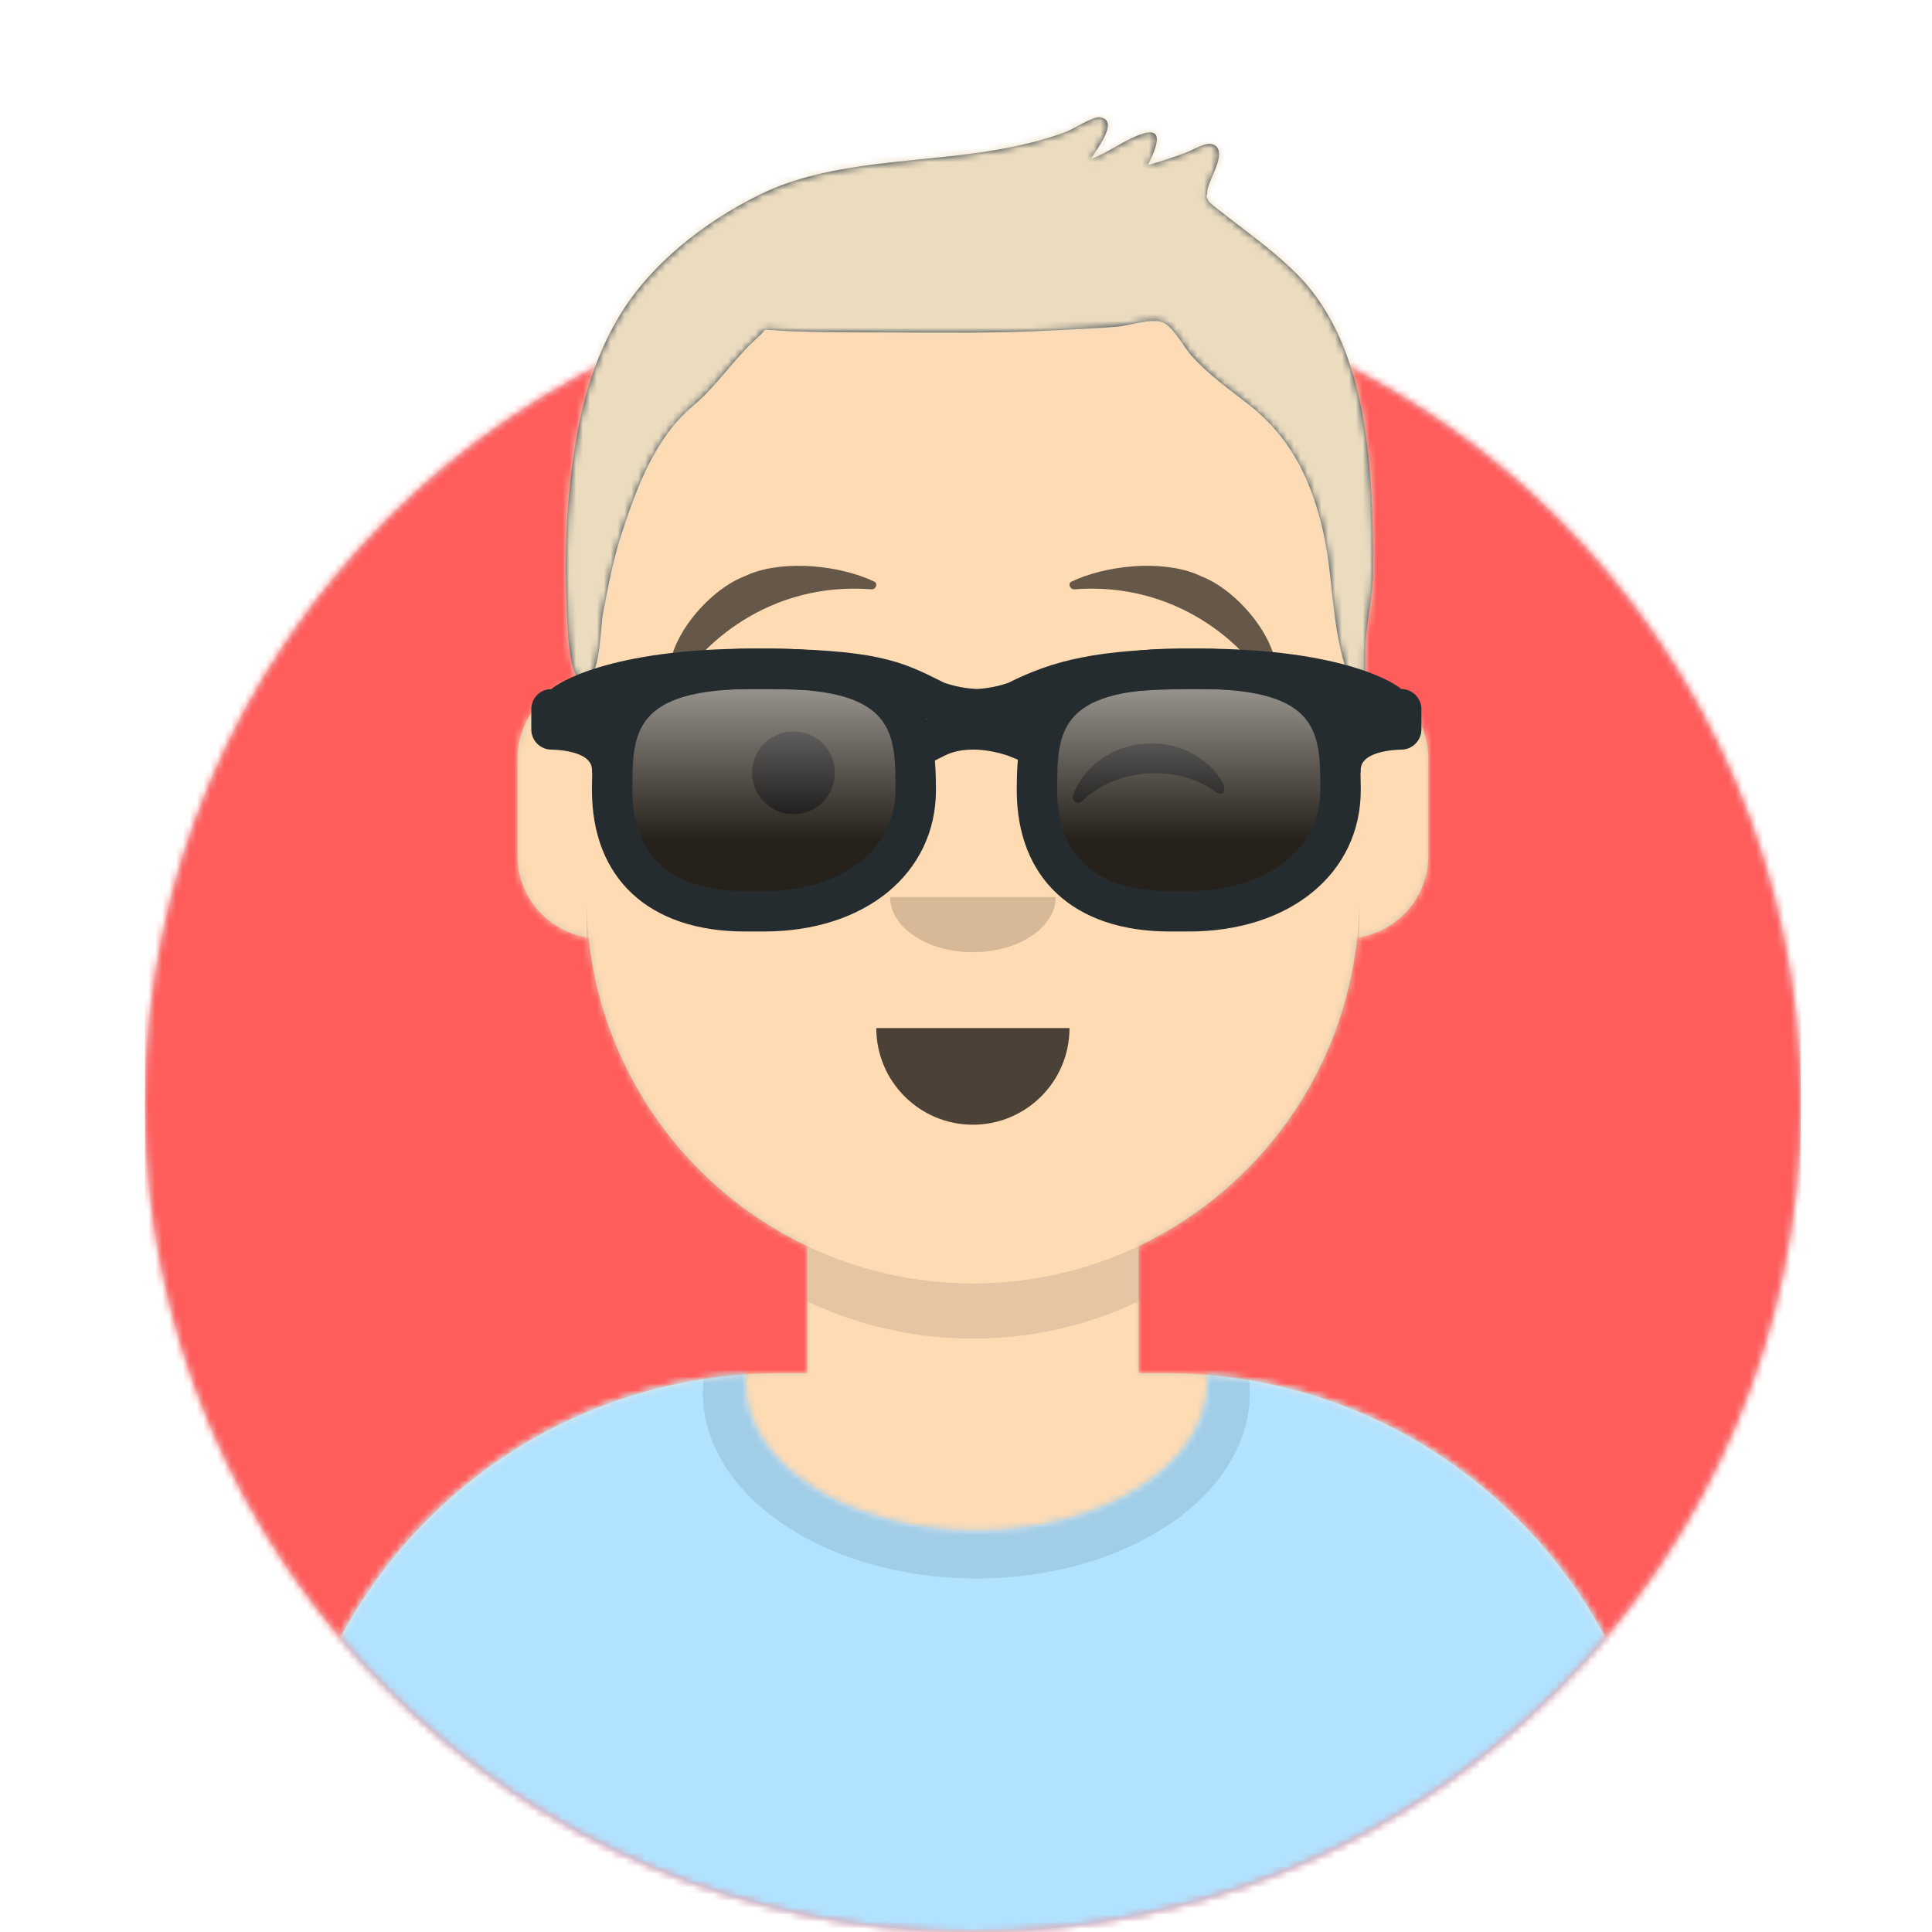 <?xml version="1.0" encoding="utf-8" ?><!DOCTYPE svg PUBLIC "-//W3C//DTD SVG 1.1//EN" "http://www.w3.org/Graphics/SVG/1.1/DTD/svg11.dtd"><svg width="280px" height="280px" viewBox="-6 0 274 280" version="1.1" xmlns="http://www.w3.org/2000/svg" xmlns:xlink="http://www.w3.org/1999/xlink"><desc>Py-Avataaars</desc> <g id="x38" stroke="none" stroke-width="1" fill="none" fill-rule="evenodd"><defs><circle id="x20" cx="120" cy="120" r="120"/><path id="x19" d="M12,160 C12,226.274 65.726,280 132,280 C198.274,280 252,226.274 252,160 L264,160 L264,-1.42108547e-14 L-3.19744231e-14,-1.42108547e-14 L-3.19744231e-14,160 L12,160 Z"/><path id="x24" d="M124,144.611 L124,163 L128,163 L128,163 C167.765,163 200,195.235 200,235 L200,244 L0,244 L0,235 C-4.86974701e-15,195.235 32.235,163 72,163 L72,163 L76,163 L76,144.611 C58.763,136.422 46.372,119.687 44.305,99.881 C38.48,99.058 34,94.052 34,88 L34,74 C34,68.054 38.325,63.118 44,62.166 L44,56 L44,56 C44,25.072 69.072,5.68137151e-15 100,0 L100,0 L100,0 C130.928,-5.68137151e-15 156,25.072 156,56 L156,62.166 C161.675,63.118 166,68.054 166,74 L166,88 C166,94.052 161.52,99.058 155.695,99.881 C153.628,119.687 141.237,136.422 124,144.611 Z"/></defs><g id="x36" transform="translate(-825,-1100)"><g transform="translate(825,1100)"> <g id="x32" stroke-width="1" fill-rule="evenodd" transform="translate(12,40)"><mask id="x17" fill="#FFFFFF"><use xlink:href="#x20"/></mask><use id="x31" fill="#E6E6E6" xlink:href="#x20"/><g id="x34" mask="url('#x17')" fill="#FF5C5C"><rect id="x35" x="0" y="0" width="240" height="240"/></g></g> <mask id="x26" fill="#FFFFFF"><use xlink:href="#x19"/></mask> <g id="x37" stroke-width="1" fill-rule="evenodd" mask="url('#x26')"><g id="x33" transform="translate(32,36)"><mask id="x23" fill="#FFFFFF"><use xlink:href="#x24"/></mask><use fill="#D0C6AC" xlink:href="#x24"/><g id="x14" mask="url('#x23')" fill="#FFDBB4"><g transform="translate(0,0)" id="x15"><rect x="0" y="0" width="264" height="280"/></g></g> <path id="x30" d="M156,79 L156,102 C156,132.928 130.928,158 100,158 C69.072,158 44,132.928 44,102 L44,79 L44,94 C44,124.928 69.072,150 100,150 C130.928,150 156,124.928 156,94 L156,79 Z" fill-opacity="0.1" fill="#000000" mask="url('#x23')"/></g><g id="x56" transform="translate(0,170)"><defs><path id="x22" d="M165.96,29.295 C202.936,32.325 232,63.294 232,101.052 L232,110 L32,110 L32,101.052 C32,62.953 61.592,31.765 99.045,29.22 C99.015,29.593 99,29.969 99,30.348 C99,42.211 113.998,51.828 132.5,51.828 C151.002,51.828 166,42.211 166,30.348 C166,29.995 165.987,29.644 165.96,29.295 Z"/></defs><mask id="x29" fill="#FFFFFF"><use xlink:href="#x22"/></mask><use id="x55" fill="#E6E6E6" fill-rule="evenodd" xlink:href="#x22"/><g id="py-avataaars-clothes-clothe-color-palette-pastel_blue" mask="url('#x29')" fill-rule="evenodd" fill="#B1E2FF"><rect id="x57" x="0" y="0" width="264" height="110"/></g> <g id="x53" opacity="0.6" stroke-width="1" fill-rule="evenodd" mask="url('#x29')" fill-opacity="0.16" fill="#000000"><g transform="translate(92,4)" id="x54"><ellipse cx="40.5" cy="27.848" rx="39.635" ry="26.914"/></g></g></g><g id="x52" transform="translate(76,82)" fill="#000000"><g id="x45" transform="translate(2,52)" fill-opacity="0.7"><path id="x44" d="M40,15 C40,22.732 46.268,29 54,29 L54,29 C61.732,29 68,22.732 68,15"/></g><g id="x43" transform="translate(28,40)" fill-opacity="0.16"><path id="x42" d="M16,8 C16,12.418 21.373,16 28,16 L28,16 C34.627,16 40,12.418 40,8"/></g><g id="x48" transform="translate(0,8)" fill-opacity="0.6"><circle id="x47" cx="30" cy="22" r="6"/><path id="x46" d="M70.412,24.205 C72.259,20.406 76.417,17.758 81.25,17.758 C86.066,17.758 90.211,20.387 92.068,24.165 C92.619,25.287 91.834,26.205 91.043,25.525 C88.592,23.417 85.111,22.101 81.25,22.101 C77.509,22.101 74.126,23.336 71.69,25.329 C70.799,26.058 69.872,25.316 70.412,24.205 Z" transform="translate(81.252, 21.758) rotate(-4.0) translate(-81.252, -21.758)"/></g><g id="x51" fill-opacity="0.6"><path id="x50" d="M22.766,1.578 L23.677,1.176 C28.919,-0.905 36.865,-0.033 41.723,2.299 C42.29,2.571 41.902,3.452 41.321,3.407 C26.402,2.256 16.358,11.553 12.946,17.847 C12.845,18.034 12.539,18.055 12.464,17.881 C10.156,12.562 16.913,3.896 22.766,1.578 Z"/><path id="x49" d="M80.766,1.578 L81.677,1.176 C86.919,-0.905 94.865,-0.033 99.723,2.299 C100.29,2.571 99.902,3.452 99.321,3.407 C84.402,2.256 74.358,11.553 70.946,17.847 C70.845,18.034 70.539,18.055 70.464,17.881 C68.156,12.562 74.913,3.896 80.766,1.578 Z" transform="translate(85,9) scale(-1, 1) translate(-85,-9) "/></g></g><g id="x0" stroke-width="1" fill-rule="evenodd"><defs><rect id="x21" x="0" y="0" width="264" height="280"/><path id="x18" d="M180.15,39.92 C177.39,37.1 174.186,34.707 171.069,32.307 C170.382,31.777 169.683,31.261 169.011,30.712 C168.858,30.587 167.292,29.466 167.105,29.053 C166.654,28.06 166.915,28.833 166.977,27.649 C167.056,26.151 170.111,21.919 167.831,20.949 C166.828,20.522 165.04,21.658 164.078,22.033 C162.196,22.767 160.292,23.393 158.347,23.933 C159.279,22.076 161.055,18.359 157.716,19.354 C155.114,20.129 152.69,22.122 150.076,23.059 C150.941,21.642 154.4,17.248 151.274,17.002 C150.302,16.926 147.471,18.75 146.424,19.14 C143.287,20.305 140.083,21.059 136.79,21.653 C125.592,23.671 112.497,23.095 102.137,28.193 C94.149,32.124 86.263,38.222 81.648,45.988 C77.201,53.473 75.538,61.664 74.607,70.241 C73.924,76.536 73.868,83.043 74.188,89.36 C74.292,91.43 74.525,100.971 77.532,98.081 C79.03,96.642 79.019,90.828 79.396,88.86 C80.147,84.945 80.87,81.013 82.122,77.223 C84.328,70.544 86.931,63.43 92.427,58.83 C95.954,55.878 98.431,51.889 101.806,48.911 C103.322,47.574 102.165,47.713 104.603,47.889 C106.241,48.006 107.885,48.051 109.526,48.094 C113.322,48.193 117.124,48.168 120.921,48.181 C128.568,48.209 136.179,48.317 143.819,47.916 C147.214,47.739 150.618,47.642 154.004,47.328 C155.895,47.153 159.251,45.941 160.808,46.867 C162.233,47.714 163.713,50.482 164.736,51.615 C167.154,54.294 170.036,56.339 172.862,58.535 C178.757,63.115 181.732,68.867 183.523,76.023 C185.306,83.153 184.806,89.768 187.013,96.785 C187.402,98.018 188.429,100.145 189.695,98.239 C189.93,97.885 189.87,95.939 189.87,94.819 C189.87,90.3 191.014,86.908 191,82.359 C190.944,68.527 190.496,50.491 180.15,39.92 Z"/><filter id="x40" x="-0.8%" y="-2.0%" width="101.5%" height="108.0%" filterUnits="objectBoundingBox" ><feOffset dx="0" dy="2" in="SourceAlpha" result="shadowOffsetOuter1"/><feColorMatrix values="0 0 0 0 0 0 0 0 0 0 0 0 0 0 0 0 0 0 0.16 0" type="matrix" in="shadowOffsetOuter1" result="shadowMatrixOuter1"/><feMerge><feMergeNode in="shadowMatrixOuter1"/><feMergeNode in="SourceGraphic"/></feMerge></filter></defs><mask id="x27" fill="#FFFFFF"><use xlink:href="#x21"/></mask><g id="x1"/><g id="x3" mask="url('#x27')"><g transform="translate(-1,0)"> <mask id="x28" fill="#FFFFFF"><use xlink:href="#x18"/></mask><use id="x2" stroke="none" fill="#1F3140" fill-rule="evenodd" xlink:href="#x18"/><g id="x4" mask="url('#x28')" fill="#ECDCBF"><g transform="translate(0,0) " id="x5"><rect x="0" y="0" width="264" height="280"/></g></g><g id="x13" fill="none" transform="translate(62,85)" stroke-width="1"><defs><filter id="x41" x="-0.8%" y="-2.4%" width="101.6%" height="109.8%" filterUnits="objectBoundingBox"><feOffset dx="0" dy="2" in="SourceAlpha" result="shadowOffsetOuter1"/><feColorMatrix values="0 0 0 0 0 0 0 0 0 0 0 0 0 0 0 0 0 0 0.2 0" type="matrix" in="shadowOffsetOuter1" result="shadowMatrixOuter1"/><feMerge><feMergeNode in="shadowMatrixOuter1"/><feMergeNode in="SourceGraphic"/></feMerge></filter><linearGradient x1="50%" y1="0%" x2="50%" y2="100%" id="x39"><stop stop-color="#FFFFFF" stop-opacity="0.5" offset="0%"/><stop stop-color="#000000" stop-opacity="0.5" offset="70.506%"/></linearGradient><path id="x25" d="M44.918,17.571 C44.918,27.274 36.668,35.143 22.92,35.143 L20.17,35.143 C6.423,35.143 0.923,27.271 0.923,17.571 L0.923,17.571 C0.923,7.866 2.207,0 21.455,0 L24.386,0 C43.634,0 44.918,7.866 44.918,17.571 L44.918,17.571 Z"/><path id="x16" d="M106.486,17.571 C106.486,27.274 98.239,35.143 84.489,35.143 L81.739,35.143 C67.991,35.143 62.491,27.271 62.491,17.571 L62.491,17.571 C62.491,7.866 63.775,0 83.023,0 L85.955,0 C105.199,0 106.486,7.866 106.486,17.571 L106.486,17.571 Z"/></defs><g id="x6" filter="url('#x41')" transform="translate(7,7)"><g id="x8" transform="translate(10.795, 2.929)" fill-rule="nonzero"><g id="x10"><use fill-opacity="0.7" fill="#000000" fill-rule="evenodd" xlink:href="#x25"/><use fill="url('#x39')" fill-rule="evenodd" style="mix-blend-mode: 'screen'" xlink:href="#x25"/></g><g id="x9"><use fill-opacity="0.7" fill="#000000" fill-rule="evenodd" xlink:href="#x16"/><use fill="url('#x39')" fill-rule="evenodd" style="mix-blend-mode: 'screen'" xlink:href="#x16"/></g></g><path id="x12" d="M33.716,41 L30.966,41 C17.078,41 8.787,33.336 8.787,20.5 C8.787,10.127 10.599,0 32.25,0 L35.182,0 C56.833,0 58.645,10.127 58.645,20.5 C58.645,32.569 48.396,41 33.716,41 Z M32.25,5.854 C14.65,5.854 14.65,12.318 14.65,20.5 C14.65,27.18 17.48,35.143 30.966,35.143 L33.716,35.143 C44.942,35.143 52.782,29.122 52.782,20.5 C52.782,12.318 52.782,5.854 35.182,5.854 L32.25,5.854 Z" fill="#252C2F" fill-rule="nonzero"/><path id="x11" d="M95.284,41 L92.534,41 C78.646,41 70.355,33.336 70.355,20.5 C70.355,10.127 72.167,0 93.818,0 L96.75,0 C118.401,0 120.213,10.127 120.213,20.5 C120.213,32.569 109.964,41 95.284,41 Z M93.818,5.854 C76.218,5.854 76.218,12.318 76.218,20.5 C76.218,27.18 79.051,35.143 92.534,35.143 L95.284,35.143 C106.51,35.143 114.35,29.122 114.35,20.5 C114.35,12.318 114.35,5.854 96.75,5.854 L93.818,5.854 Z" fill="#252C2F" fill-rule="nonzero"/><path id="x7" d="M2.932,5.857 C3.618,5.172 11.123,0 32.25,0 C49.964,0 53.714,1.88 59.39,4.721 L59.805,4.931 C60.2,5.073 62.218,5.774 64.578,5.851 C66.729,5.757 68.568,5.161 69.106,4.97 C75.584,1.748 81.926,0 96.75,0 C117.877,0 125.382,5.172 126.068,5.857 C127.689,5.857 129,7.166 129,8.786 L129,11.714 C129,13.334 127.689,14.643 126.068,14.643 C126.068,14.643 120.205,14.643 120.205,17.571 C120.205,20.5 117.273,13.334 117.273,11.714 L117.273,8.862 C113.697,7.462 107.297,5.857 96.75,5.857 C85,5.857 79.148,6.988 74.128,9.104 L74.184,9.243 L71.688,10.25 L74.181,11.258 L71.981,16.687 L69.264,15.589 C69.021,15.49 68.497,15.314 67.771,15.131 C65.747,14.62 63.665,14.465 61.825,14.851 C61.15,14.993 60.523,15.206 59.948,15.493 L57.326,16.803 L54.703,11.565 L57.325,10.255 L57.331,10.252 L54.819,9.237 L54.899,9.039 C50.57,6.976 46.578,5.857 32.25,5.857 C21.704,5.857 15.303,7.461 11.727,8.861 L11.727,11.714 C11.727,13.334 8.795,20.5 8.795,17.571 C8.795,14.643 2.932,14.643 2.932,14.643 C1.313,14.643 0,13.334 0,11.714 L0,8.786 C0,7.166 1.313,5.857 2.932,5.857 Z" fill="#252C2F" fill-rule="nonzero"/></g></g> </g></g></g> </g></g></g></g></svg>